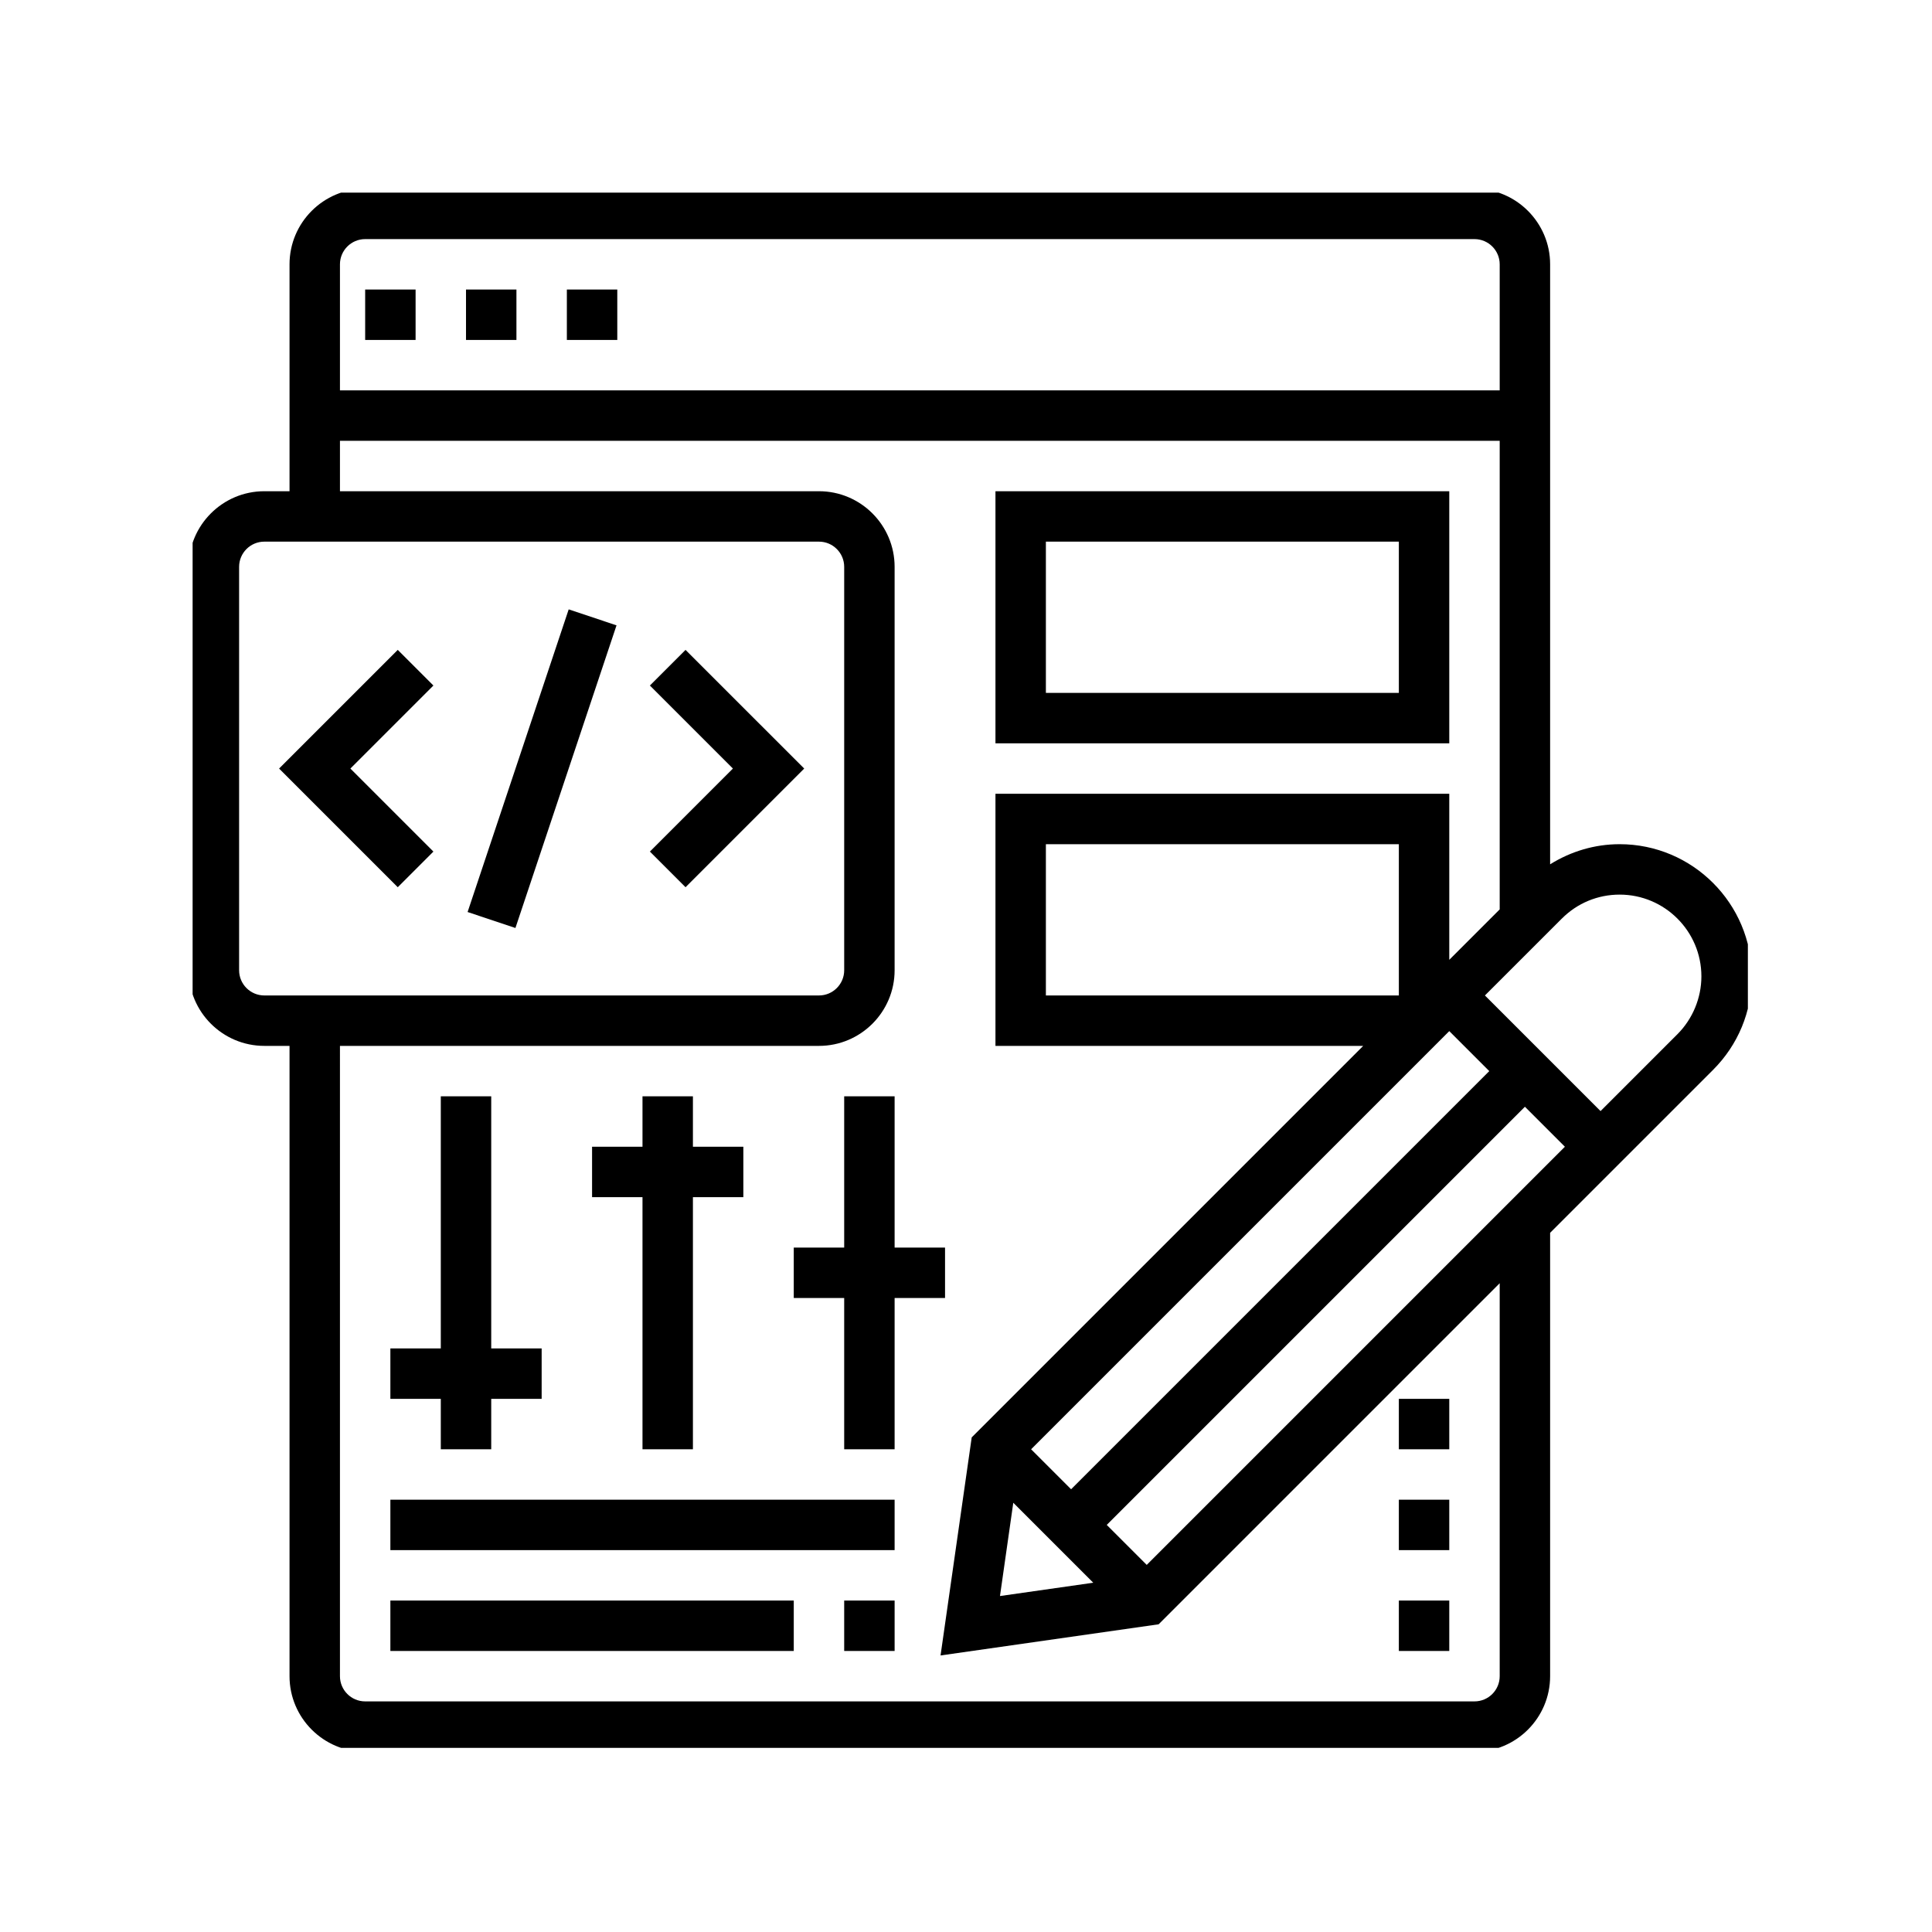 <svg xmlns="http://www.w3.org/2000/svg" version="1.1" xmlns:xlink="http://www.w3.org/1999/xlink" xmlns:svgjs="http://svgjs.dev/svgjs" width="128" height="128" viewBox="0 0 128 128"><g transform="matrix(0.805,0,0,0.805,12.761,12.761)"><svg viewBox="0 0 95 95" data-background-color="#293040" preserveAspectRatio="xMidYMid meet" height="128" width="128" xmlns="http://www.w3.org/2000/svg" xmlns:xlink="http://www.w3.org/1999/xlink"><g id="tight-bounds" transform="matrix(1,0,0,1,-0.24,-0.24)"><svg viewBox="0 0 95.481 95.481" height="95.481" width="95.481"><g><svg viewBox="0 0 95.481 95.481" height="95.481" width="95.481"><g><svg viewBox="0 0 95.481 95.481" height="95.481" width="95.481"><g id="textblocktransform"><svg viewBox="0 0 95.481 95.481" height="95.481" width="95.481" id="textblock"><g><svg viewBox="0 0 95.481 95.481" height="95.481" width="95.481"><g><svg viewBox="0 0 95.481 95.481" height="95.481" width="95.481"><g><svg xmlns="http://www.w3.org/2000/svg" xmlns:xlink="http://www.w3.org/1999/xlink" version="1.1" x="0" y="0" viewBox="1 1 62 62" style="enable-background:new 0 0 64 64;" xml:space="preserve" height="95.481" width="95.481" class="icon-icon-0" data-fill-palette-color="accent" id="icon-0"><g fill="#c9ad8b" data-fill-palette-color="accent"><path d="M63 32.243C63 29.352 60.648 27 57.758 27c-0.993 0-1.936 0.286-2.758 0.798V4c0-1.654-1.346-3-3-3H8C6.346 1 5 2.346 5 4v9H4c-1.654 0-3 1.346-3 3v16c0 1.654 1.346 3 3 3h1v25c0 1.654 1.346 3 3 3h44c1.654 0 3-1.346 3-3V42.414l6.465-6.465C62.455 34.959 63 33.643 63 32.243zM8 3h44c0.552 0 1 0.449 1 1v5H7V4C7 3.449 7.448 3 8 3zM3 32V16c0-0.551 0.448-1 1-1h22c0.552 0 1 0.449 1 1v16c0 0.551-0.448 1-1 1H4C3.448 33 3 32.551 3 32zM53 60c0 0.552-0.448 1-1 1H8c-0.552 0-1-0.448-1-1V35h19c1.654 0 3-1.346 3-3V16c0-1.654-1.346-3-3-3H7v-2h46v18.586l-2 2V25H33v10h14.586L32.058 50.528l-1.236 8.65 8.65-1.236L53 44.414V60zM33.707 53.121l3.172 3.172-3.7 0.528L33.707 53.121zM39 55.586L37.414 54 54 37.414 55.586 39 39 55.586zM36 52.586L34.414 51 51 34.414 52.586 36 36 52.586zM49 33H35v-6h14V33zM60.051 34.535L57 37.586 52.414 33l3.051-3.05 0.001 0C56.077 29.337 56.891 29 57.758 29 59.546 29 61 30.455 61 32.243 61 33.097 60.654 33.932 60.051 34.535z" fill="#000000" data-fill-palette-color="accent"></path><rect x="12" y="5" width="2" height="2" fill="#000000" data-fill-palette-color="accent"></rect><rect x="8" y="5" width="2" height="2" fill="#000000" data-fill-palette-color="accent"></rect><rect x="16" y="5" width="2" height="2" fill="#000000" data-fill-palette-color="accent"></rect><rect x="8.675" y="23" transform="matrix(0.317 -0.949 0.949 0.317 -12.514 30.632)" width="12.649" height="1.999" fill="#000000" data-fill-palette-color="accent"></rect><polygon points="19.293,20.707 22.586,24 19.293,27.293 20.707,28.707 25.414,24 20.707,19.293  " fill="#000000" data-fill-palette-color="accent"></polygon><polygon points="9.293,19.293 4.586,24 9.293,28.707 10.707,27.293 7.414,24 10.707,20.707  " fill="#000000" data-fill-palette-color="accent"></polygon><path d="M51 13H33v10h18V13zM49 21H35v-6h14V21z" fill="#000000" data-fill-palette-color="accent"></path><rect x="9" y="57" width="16" height="2" fill="#000000" data-fill-palette-color="accent"></rect><rect x="9" y="53" width="20" height="2" fill="#000000" data-fill-palette-color="accent"></rect><polygon points="11,51 13,51 13,49 15,49 15,47 13,47 13,37 11,37 11,47 9,47 9,49 11,49  " fill="#000000" data-fill-palette-color="accent"></polygon><polygon points="19,51 21,51 21,41 23,41 23,39 21,39 21,37 19,37 19,39 17,39 17,41 19,41  " fill="#000000" data-fill-palette-color="accent"></polygon><polygon points="31,45 31,43 29,43 29,37 27,37 27,43 25,43 25,45 27,45 27,51 29,51 29,45  " fill="#000000" data-fill-palette-color="accent"></polygon><rect x="27" y="57" width="2" height="2" fill="#000000" data-fill-palette-color="accent"></rect><rect x="49" y="49" width="2" height="2" fill="#000000" data-fill-palette-color="accent"></rect><rect x="49" y="57" width="2" height="2" fill="#000000" data-fill-palette-color="accent"></rect><rect x="49" y="53" width="2" height="2" fill="#000000" data-fill-palette-color="accent"></rect></g></svg></g></svg></g></svg></g></svg></g></svg></g><g></g></svg></g><defs></defs></svg><rect width="95.481" height="95.481" fill="none" stroke="none" visibility="hidden"></rect></g></svg></g></svg>